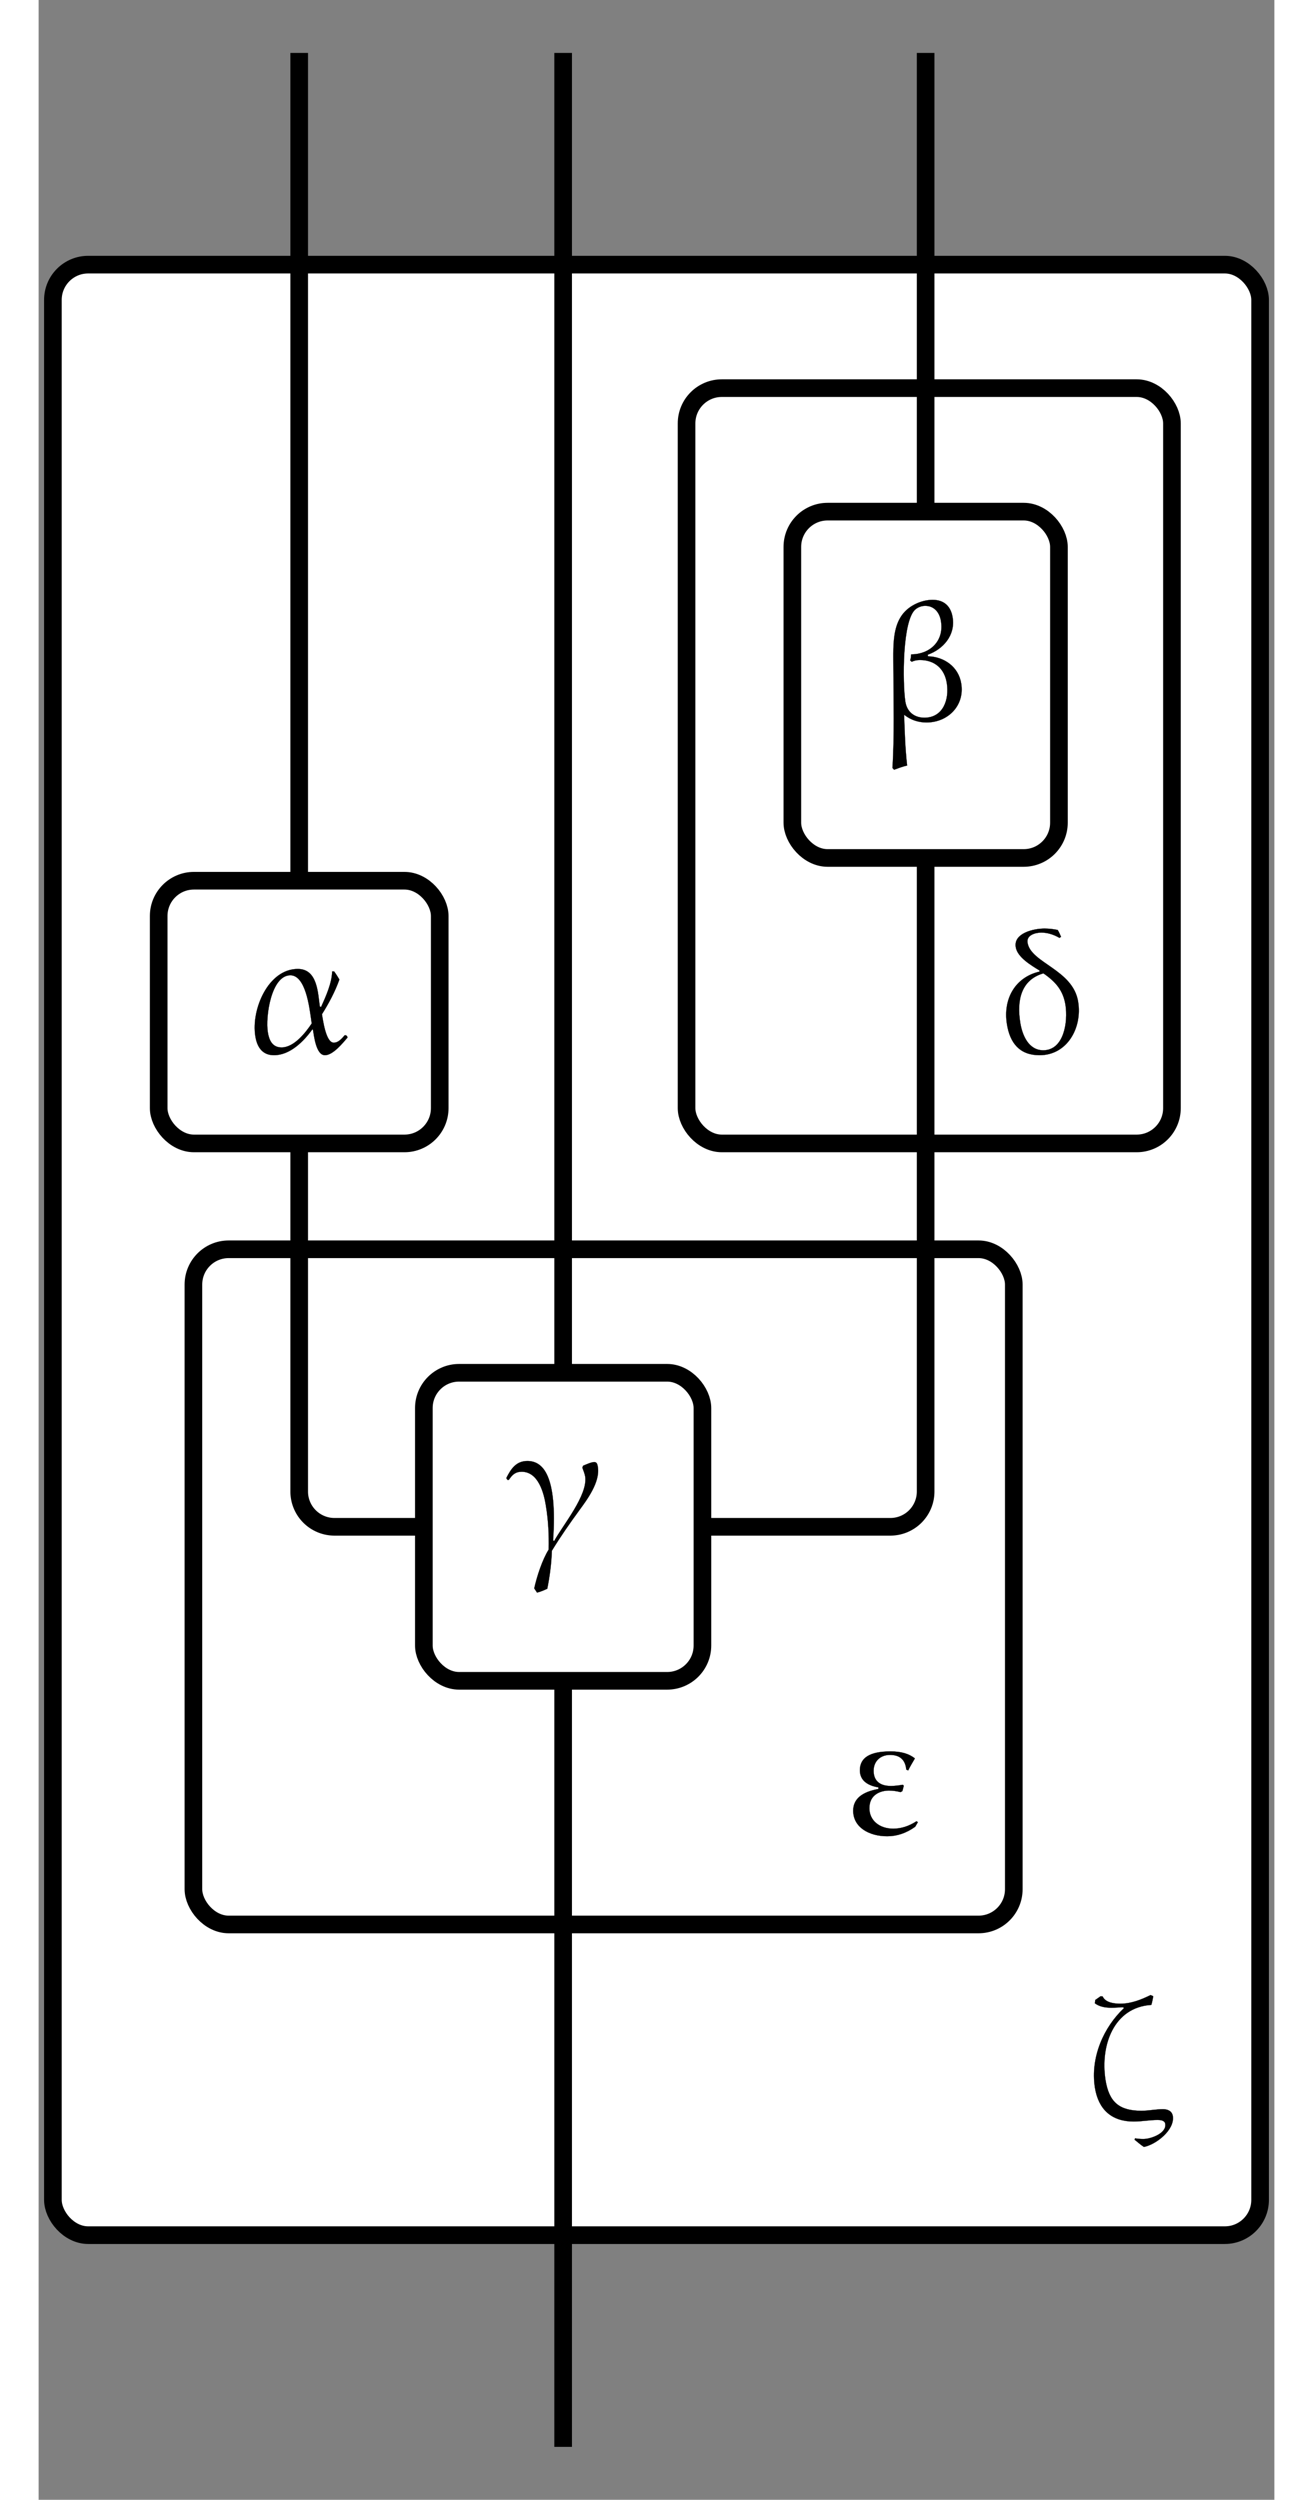 <?xml version="1.0" encoding="UTF-8" standalone="no"?>
<!-- Created with Inkscape (http://www.inkscape.org/) -->

<svg
   xmlns:dc="http://purl.org/dc/elements/1.1/"
   xmlns:cc="http://creativecommons.org/ns#"
   xmlns:rdf="http://www.w3.org/1999/02/22-rdf-syntax-ns#"
   xmlns:svg="http://www.w3.org/2000/svg"
   xmlns="http://www.w3.org/2000/svg"
   version="1.1"
   width="148.94"
   height="283.38"
   viewBox="0 -15000 7008.818 14169"
   id="svg3457">
  <rect x="0" y="-15000" width="7008.818" height="14169" fill="#808080" stroke="none"/>
  <defs
     id="defs3763" />
  <g
     transform="translate(2974.909,-2331)"
     id="g3613">
    <g
       id="g3615">
      <rect
         width="6847"
         height="11169"
         rx="200"
         ry="200"
         x="-2894"
         y="-11169"
         id="rect3617"
         style="fill:#ffffff;stroke:#000000;stroke-width:100" />
      <g
         transform="translate(2949,-649)"
         id="g3619">
        <path
           d="m 509,26 c 12,-79 -96,-162 -164,-175 -19,12 -36,28 -53,41 l 3,8 c 16,-3 31,-4 47,-4 43,0 133,33 124,86 C 463,2 438,4 423,4 378,4 333,-5 287,-5 162,-5 87,63 67,187 40,360 118,531 232,638 l -5,5 c -22,-1 -44,-3 -66,-3 -30,0 -66,4 -94,25 l 2,19 30,21 12,-1 c 17,-37 69,-41 101,-41 62,0 120,24 171,49 l 15,-7 C 395,688 392,672 387,656 174,643 97,427 127,232 147,105 205,56 331,56 c 42,0 81,9 122,9 25,0 51,-9 56,-39"
           transform="scale(1,-1)"
           id="path3621"
           style="fill:#000000;stroke:#000000;stroke-width:1" />
      </g>
    </g>
    <g
       id="g3623">
      <rect
         width="4653"
         height="3827"
         rx="200"
         ry="200"
         x="-2097"
         y="-5588"
         id="rect3625"
         style="fill:#ffffff;stroke:#000000;stroke-width:100" />
      <g
         transform="translate(1576,-2274)"
         id="g3627">
        <path
           d="m 161,146 c 0,-70 58,-116 135,-116 45,0 89,14 132,42 l 8,-5 -15,-26 C 371,5 318,-13 262,-13 160,-13 69,37 69,132 c 0,65 48,106 143,123 v 9 c -70,12 -105,45 -105,97 0,72 58,107 174,107 59,0 105,-13 138,-40 -16,-27 -29,-49 -38,-68 l -11,5 c -5,55 -36,83 -92,83 -55,0 -93,-36 -93,-90 0,-44 22,-86 98,-86 22,0 44,3 68,7 l 5,-6 c -3,-13 -6,-23 -8,-30 l -10,-6 c -23,6 -45,9 -66,9 -44,0 -111,-20 -111,-100"
           transform="scale(1,-1)"
           id="path3629"
           style="fill:#000000;stroke:#000000;stroke-width:1" />
      </g>
    </g>
    <g
       id="g3631">
      <rect
         width="2753"
         height="4281"
         rx="200"
         ry="200"
         x="700"
         y="-10469"
         id="rect3633"
         style="fill:#ffffff;stroke:#000000;stroke-width:100" />
      <g
         transform="translate(2456,-6704)"
         id="g3635">
        <path
           d="M 465,287 C 489,139 403,-16 246,-16 133,-16 78,53 61,160 38,304 108,426 246,458 v 6 c -47,29 -126,75 -135,133 -13,79 102,105 163,105 25,0 50,-3 75,-8 8,-13 14,-27 19,-39 l -9,-6 c -33,19 -68,30 -103,30 -35,0 -85,-15 -78,-57 C 196,506 436,470 465,287 z M 393,269 C 380,350 339,399 268,448 141,411 116,295 137,167 148,99 183,12 267,12 385,12 408,174 393,269"
           transform="scale(1,-1)"
           id="path3637"
           style="fill:#000000;stroke:#000000;stroke-width:1" />
      </g>
    </g>
    <g
       id="g3639">
      <path
         d="M 0,-3142 V 1200"
         id="path3641"
         style="fill:none;stroke:#000000;stroke-width:100" />
    </g>
    <g
       id="g3643">
      <path
         d="m 2056,-7806 v 3591 a 200,200 0 0 1 -200,200 H 790"
         id="path3645"
         style="fill:none;stroke:#000000;stroke-width:100" />
    </g>
    <g
       id="g3647">
      <path
         d="m 2056,-12369 v 2600"
         id="path3649"
         style="fill:none;stroke:#000000;stroke-width:100" />
    </g>
    <g
       id="g3651">
      <path
         d="m 0,-12369 v 7481"
         id="path3653"
         style="fill:none;stroke:#000000;stroke-width:100" />
    </g>
    <g
       id="g3655">
      <path
         d="m -1497,-6188 v 1973 a 200,200 0 0 0 200,200 h 507"
         id="path3657"
         style="fill:none;stroke:#000000;stroke-width:100" />
    </g>
    <g
       id="g3659">
      <path
         d="m -1497,-12369 v 4692"
         id="path3661"
         style="fill:none;stroke:#000000;stroke-width:100" />
    </g>
    <g
       id="g3663">
      <rect
         width="1580"
         height="1746"
         rx="200"
         ry="200"
         x="-790"
         y="-4888"
         id="rect3665"
         style="fill:#ffffff;stroke:#000000;stroke-width:100" />
      <g
         transform="translate(-291,-3915)"
         id="g3667">
        <path
           d="m 88,473 c 88,0 171,-80 146,-450 l 6,-4 c 48,89 192,260 176,366 -3,16 -10,34 -16,50 l 4,11 c 16,7 47,21 64,21 16,0 18,-17 20,-29 C 501,353 427,254 383,194 329,120 275,43 227,-36 c -2,-70 -12,-147 -26,-215 -19,-9 -38,-17 -58,-22 -5,8 -11,16 -16,24 15,68 46,163 82,220 2,82 -2,165 -16,249 -11,70 -42,192 -137,192 -37,0 -54,-18 -73,-46 l -6,-1 c -3,3 -7,6 -8,12 25,49 54,96 119,96"
           transform="scale(1,-1)"
           id="path3669"
           style="fill:#000000;stroke:#000000;stroke-width:1" />
      </g>
    </g>
    <g
       id="g3671">
      <rect
         width="1512"
         height="1963"
         rx="200"
         ry="200"
         x="1300"
         y="-9769"
         id="rect3673"
         style="fill:#ffffff;stroke:#000000;stroke-width:100" />
      <g
         transform="translate(1800,-8589)"
         id="g3675">
        <path
           d="M 458,205 C 478,80 382,-15 261,-15 c -44,0 -89,13 -127,44 3,-95 6,-191 17,-288 -26,-6 -50,-15 -74,-24 l -9,10 c 11,186 6,375 5,562 0,150 -15,306 135,372 28,12 57,19 88,19 64,0 103,-36 113,-99 C 426,479 355,400 268,369 l 1,-9 c 91,-2 174,-59 189,-155 z m -82,3 c -13,83 -70,131 -152,131 -17,0 -32,-3 -47,-10 l -9,8 c 4,10 5,22 6,34 106,0 187,75 169,187 -7,48 -37,88 -89,88 -19,0 -37,-6 -52,-17 -80,-56 -77,-424 -61,-526 9,-58 51,-91 108,-91 106,0 142,103 127,196"
           transform="scale(1,-1)"
           id="path3677"
           style="fill:#000000;stroke:#000000;stroke-width:1" />
      </g>
    </g>
    <g
       id="g3679">
      <rect
         width="1594"
         height="1489"
         rx="200"
         ry="200"
         x="-2294"
         y="-7677"
         id="rect3681"
         style="fill:#ffffff;stroke:#000000;stroke-width:100" />
      <g
         transform="translate(-1794,-6704)"
         id="g3683">
        <path
           d="m 562,97 c 5,-3 8,-6 9,-13 C 545,54 489,-16 443,-16 392,-16 381,95 375,128 l -3,3 C 324,64 246,-16 154,-16 86,-16 57,33 48,93 24,243 121,473 289,473 401,473 403,337 414,260 l 7,-3 c 26,58 61,134 63,202 h 11 c 11,-15 21,-31 30,-46 -25,-70 -60,-135 -99,-197 6,-32 22,-161 67,-161 27,0 46,24 62,42 h 7 z m -194,67 -4,28 c -9,60 -30,245 -117,245 -109,0 -142,-235 -128,-322 7,-45 25,-87 78,-87 71,0 137,85 171,136"
           transform="scale(1,-1)"
           id="path3685"
           style="fill:#000000;stroke:#000000;stroke-width:1" />
      </g>
    </g>
  </g>
</svg>
